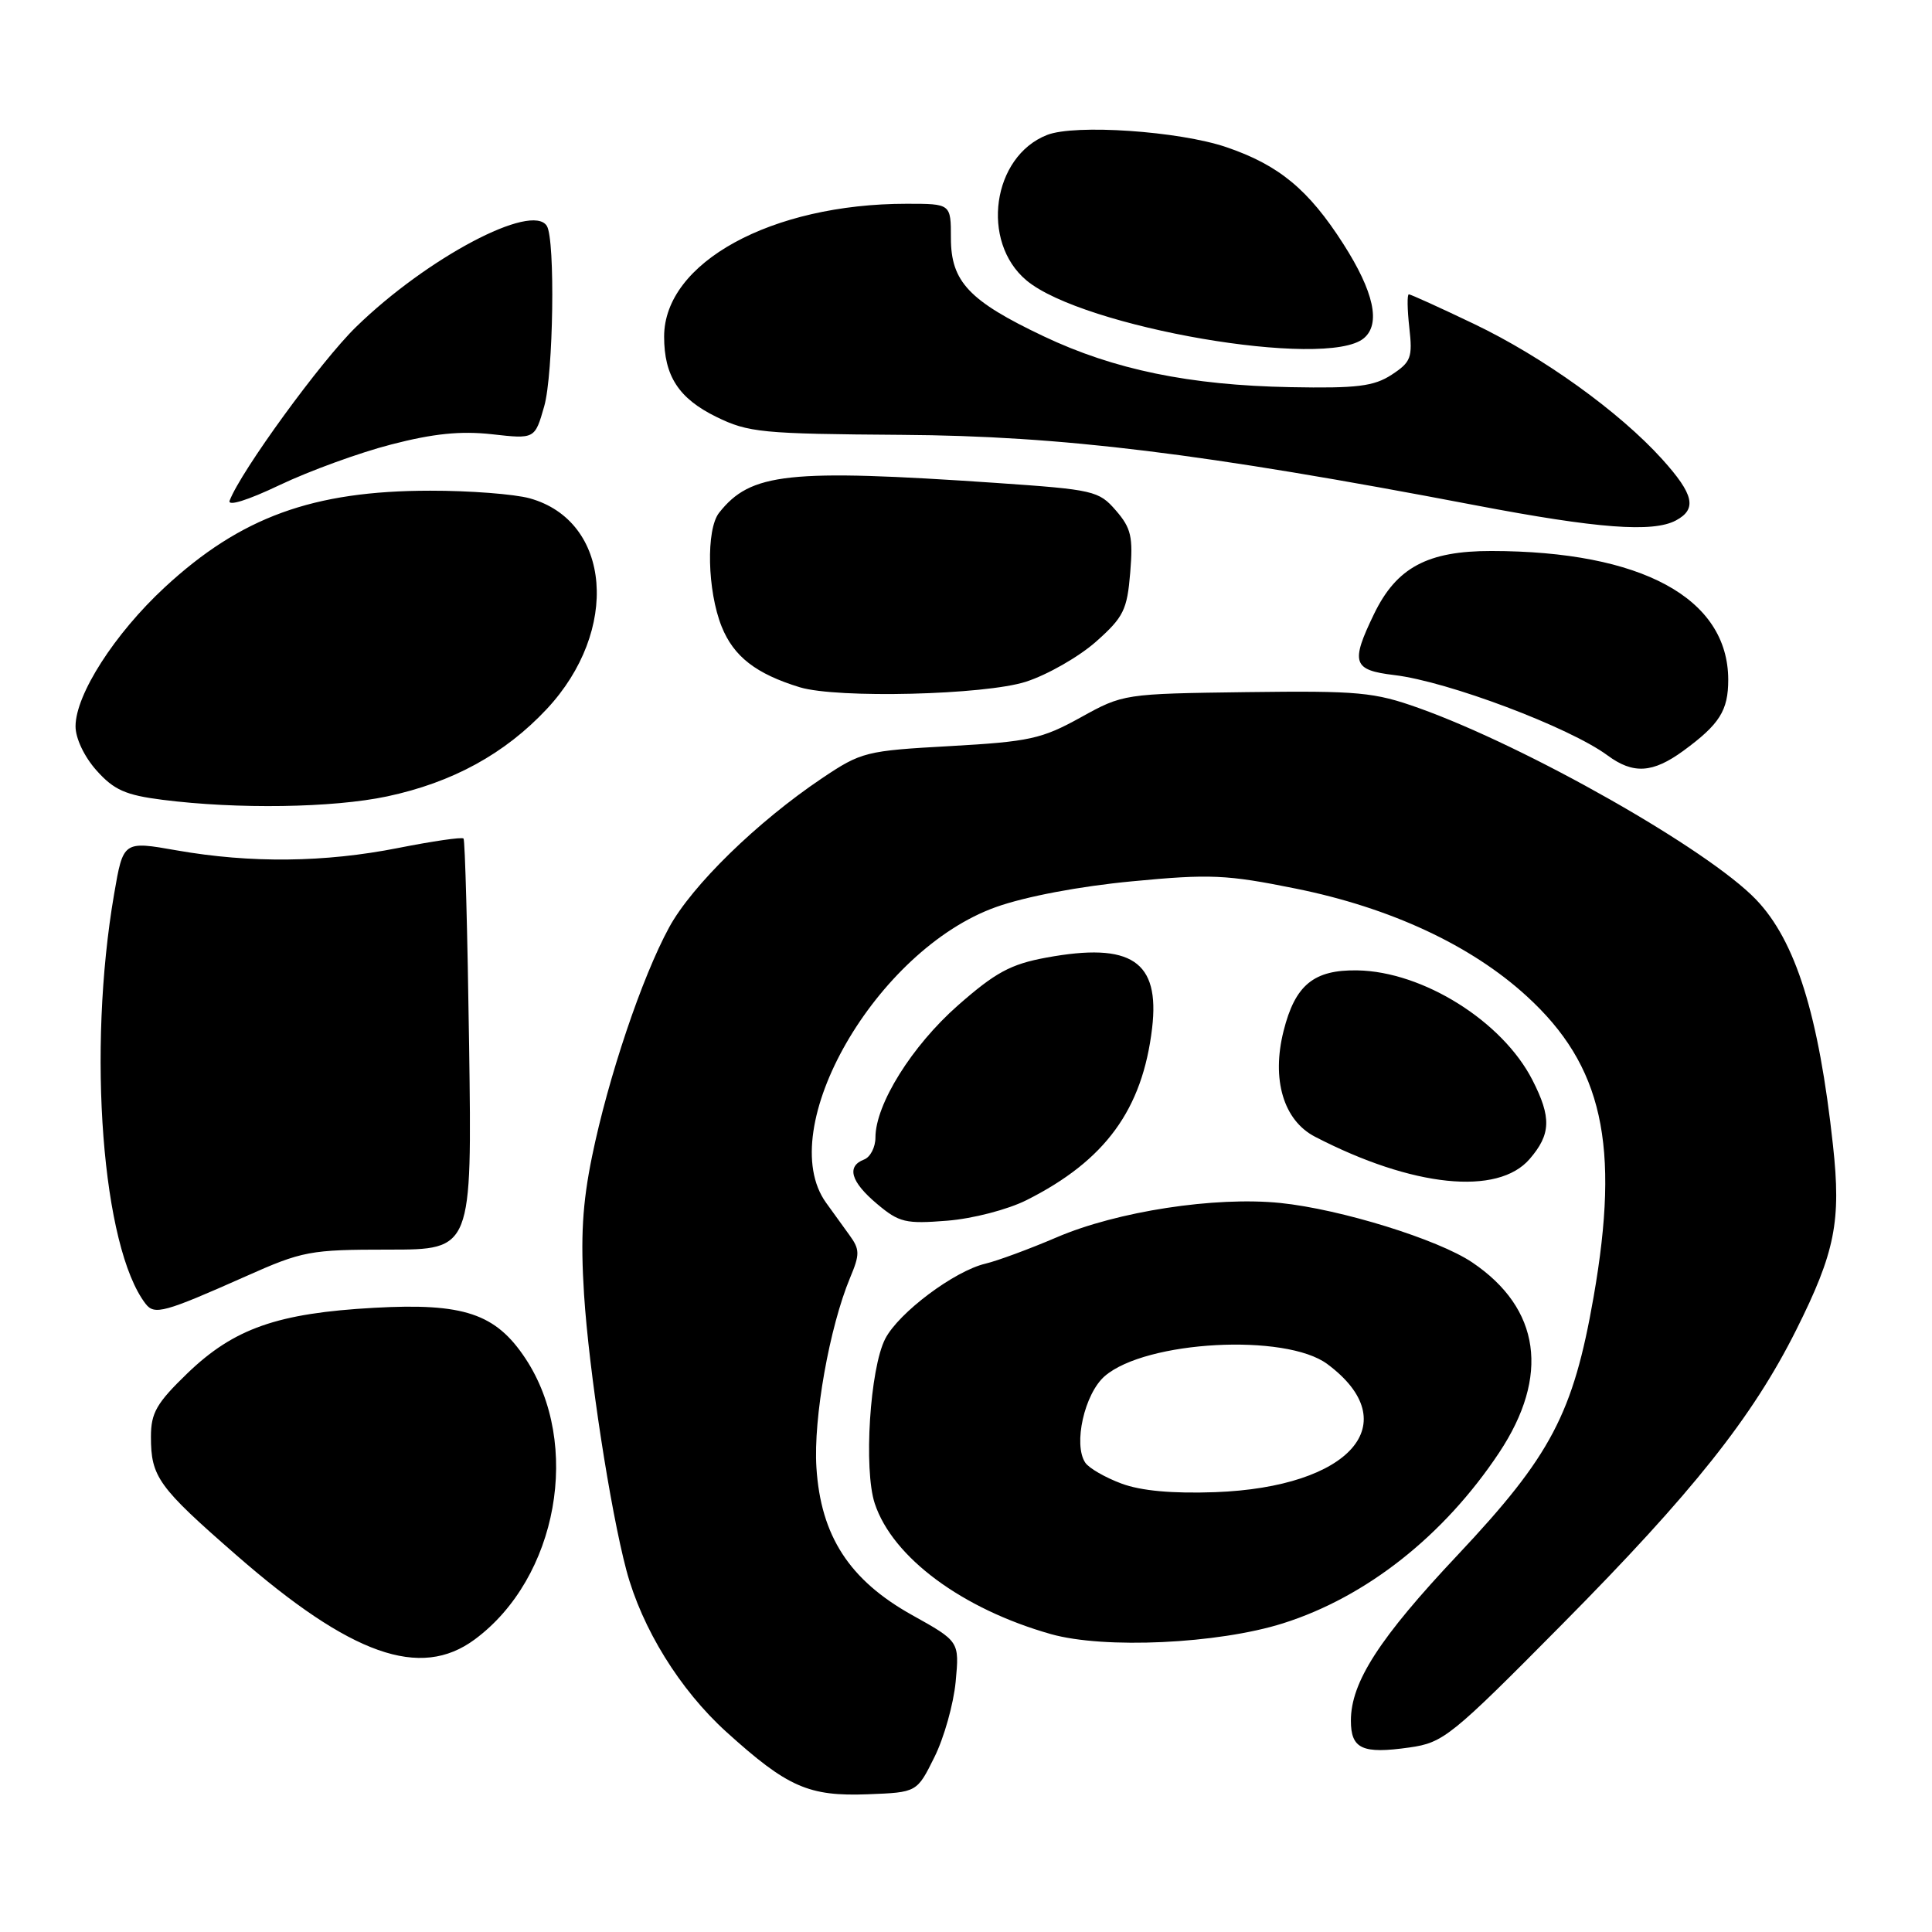 <?xml version="1.0" encoding="UTF-8" standalone="no"?>
<!DOCTYPE svg PUBLIC "-//W3C//DTD SVG 1.1//EN" "http://www.w3.org/Graphics/SVG/1.1/DTD/svg11.dtd" >
<svg xmlns="http://www.w3.org/2000/svg" xmlns:xlink="http://www.w3.org/1999/xlink" version="1.1" viewBox="0 0 256 256">
 <g >
 <path fill="currentColor"
d=" M 123.81 232.84 C 125.09 230.28 126.35 225.78 126.63 222.84 C 127.13 217.50 127.13 217.50 120.85 214.00 C 112.55 209.37 108.75 203.52 108.18 194.45 C 107.76 187.93 109.91 175.86 112.64 169.31 C 113.95 166.19 113.94 165.56 112.55 163.65 C 111.69 162.47 110.30 160.54 109.46 159.37 C 102.43 149.59 116.09 125.84 132.00 120.18 C 135.91 118.79 143.09 117.43 150.00 116.78 C 160.34 115.79 162.53 115.89 171.68 117.74 C 184.23 120.27 194.92 125.25 202.28 131.98 C 212.36 141.18 214.69 151.65 211.16 171.85 C 208.46 187.31 205.51 192.90 193.18 206.01 C 182.76 217.07 179.00 222.91 179.00 227.99 C 179.00 231.74 180.51 232.44 186.76 231.55 C 191.27 230.91 192.26 230.11 207.03 215.19 C 224.30 197.75 232.22 187.78 238.00 176.24 C 243.16 165.93 243.98 161.83 242.88 151.76 C 241.00 134.46 237.93 124.66 232.68 119.19 C 226.30 112.54 202.36 98.95 188.00 93.82 C 182.08 91.71 180.04 91.52 165.18 91.71 C 148.93 91.93 148.83 91.94 143.18 95.07 C 138.04 97.91 136.40 98.27 125.91 98.86 C 114.72 99.48 114.14 99.62 108.91 103.13 C 100.34 108.89 91.69 117.32 88.66 122.89 C 85.05 129.52 80.59 142.78 78.45 153.23 C 77.17 159.47 76.91 163.96 77.39 171.52 C 78.04 181.68 80.85 199.98 83.00 208.07 C 85.06 215.78 90.08 223.90 96.25 229.49 C 104.35 236.82 107.15 238.05 115.00 237.75 C 121.50 237.50 121.50 237.50 123.81 232.84 Z  M 62.91 217.23 C 73.91 209.09 77.11 191.32 69.62 180.00 C 65.68 174.05 61.45 172.63 49.57 173.29 C 36.77 174.00 31.01 176.02 24.84 181.96 C 20.74 185.92 20.00 187.21 20.00 190.38 C 20.00 195.70 20.96 197.03 31.29 206.04 C 46.51 219.33 55.69 222.58 62.91 217.23 Z  M 170.00 215.10 C 181.03 211.62 191.34 203.48 198.64 192.49 C 205.39 182.32 204.12 173.37 195.07 167.27 C 190.54 164.22 177.63 160.22 169.65 159.40 C 161.00 158.52 148.02 160.51 140.00 163.96 C 136.43 165.49 132.18 167.06 130.58 167.44 C 126.46 168.41 119.09 173.93 117.30 177.39 C 115.27 181.32 114.42 194.70 115.91 199.22 C 118.27 206.37 127.50 213.20 139.26 216.53 C 146.33 218.52 161.39 217.82 170.00 215.10 Z  M 32.50 169.15 C 40.10 165.76 41.05 165.58 51.52 165.58 C 62.54 165.58 62.54 165.58 62.16 138.54 C 61.95 123.67 61.62 111.32 61.42 111.11 C 61.22 110.89 57.33 111.46 52.77 112.36 C 43.03 114.29 33.23 114.40 23.42 112.68 C 16.33 111.43 16.33 111.43 15.12 118.47 C 11.54 139.28 13.54 165.31 19.30 172.77 C 20.47 174.28 21.77 173.92 32.50 169.15 Z  M 136.03 159.02 C 146.45 153.78 151.38 147.03 152.66 136.24 C 153.71 127.35 149.90 124.81 138.63 126.89 C 133.91 127.76 131.89 128.86 126.93 133.22 C 120.83 138.59 116.00 146.33 116.00 150.73 C 116.00 152.01 115.33 153.32 114.50 153.64 C 112.13 154.55 112.73 156.60 116.22 159.53 C 119.14 161.99 120.00 162.19 125.50 161.75 C 128.90 161.48 133.52 160.28 136.03 159.02 Z  M 202.69 153.57 C 205.51 150.30 205.59 148.07 203.06 143.12 C 199.09 135.33 188.55 128.73 179.86 128.58 C 174.08 128.48 171.61 130.51 170.08 136.61 C 168.46 143.04 170.07 148.47 174.26 150.63 C 187.16 157.31 198.47 158.48 202.69 153.57 Z  M 51.28 105.53 C 59.94 103.69 66.89 99.89 72.44 93.96 C 82.18 83.55 81.01 69.04 70.19 66.03 C 68.16 65.47 62.23 65.01 57.00 65.02 C 41.45 65.03 31.89 68.51 21.83 77.82 C 15.20 83.96 10.02 92.02 10.01 96.23 C 10.00 97.82 11.17 100.28 12.79 102.09 C 15.09 104.67 16.64 105.36 21.54 105.98 C 31.45 107.24 44.11 107.05 51.28 105.53 Z  M 223.06 99.48 C 227.86 95.96 229.00 94.16 229.00 90.06 C 228.98 79.26 217.52 73.03 197.62 73.01 C 189.15 73.00 185.05 75.20 182.07 81.35 C 178.93 87.84 179.24 88.79 184.75 89.45 C 191.84 90.29 207.96 96.37 213.00 100.09 C 216.41 102.61 218.99 102.45 223.06 99.48 Z  M 135.95 90.33 C 138.80 89.41 142.97 87.02 145.22 85.03 C 148.88 81.78 149.35 80.83 149.76 75.88 C 150.15 71.14 149.89 69.98 147.86 67.64 C 145.60 65.03 144.93 64.88 132.00 63.99 C 104.39 62.11 99.47 62.64 95.28 67.95 C 93.54 70.17 93.72 78.27 95.62 83.02 C 97.22 87.00 100.17 89.29 105.99 91.07 C 110.95 92.57 130.48 92.09 135.95 90.33 Z  M 222.07 68.96 C 224.89 67.45 224.46 65.52 220.25 60.85 C 214.58 54.57 204.45 47.29 195.31 42.92 C 190.80 40.76 186.92 39.00 186.68 39.00 C 186.44 39.00 186.47 40.98 186.74 43.40 C 187.19 47.38 186.97 47.97 184.41 49.65 C 182.05 51.19 179.83 51.47 170.98 51.30 C 157.64 51.05 147.60 48.98 138.29 44.56 C 128.40 39.87 126.00 37.32 126.00 31.55 C 126.00 27.00 126.00 27.00 120.14 27.00 C 102.23 27.00 88.00 34.79 88.00 44.60 C 88.00 49.81 89.93 52.79 94.90 55.23 C 99.17 57.32 100.92 57.49 119.50 57.62 C 140.70 57.76 159.32 60.04 195.50 66.95 C 211.70 70.04 219.02 70.59 222.07 68.96 Z  M 51.86 58.89 C 57.41 57.45 61.05 57.08 65.19 57.54 C 70.87 58.18 70.87 58.18 72.11 53.84 C 73.33 49.57 73.59 31.76 72.46 29.94 C 70.51 26.79 56.59 34.15 47.18 43.32 C 42.55 47.82 31.93 62.41 30.43 66.33 C 30.12 67.13 32.78 66.31 37.06 64.27 C 40.99 62.40 47.65 59.97 51.86 58.89 Z  M 180.70 44.83 C 182.99 42.94 182.06 38.67 177.99 32.31 C 173.39 25.12 169.46 21.87 162.50 19.50 C 156.25 17.37 142.45 16.43 138.75 17.88 C 131.48 20.72 129.88 32.03 136.02 37.16 C 143.51 43.41 175.74 48.95 180.70 44.83 Z  M 148.60 196.58 C 146.45 195.78 144.30 194.54 143.81 193.82 C 142.18 191.41 143.70 184.65 146.40 182.33 C 151.85 177.64 170.35 176.64 175.87 180.74 C 186.40 188.56 178.96 197.06 161.01 197.72 C 155.34 197.92 151.20 197.55 148.60 196.58 Z "/>
</g>
</svg>